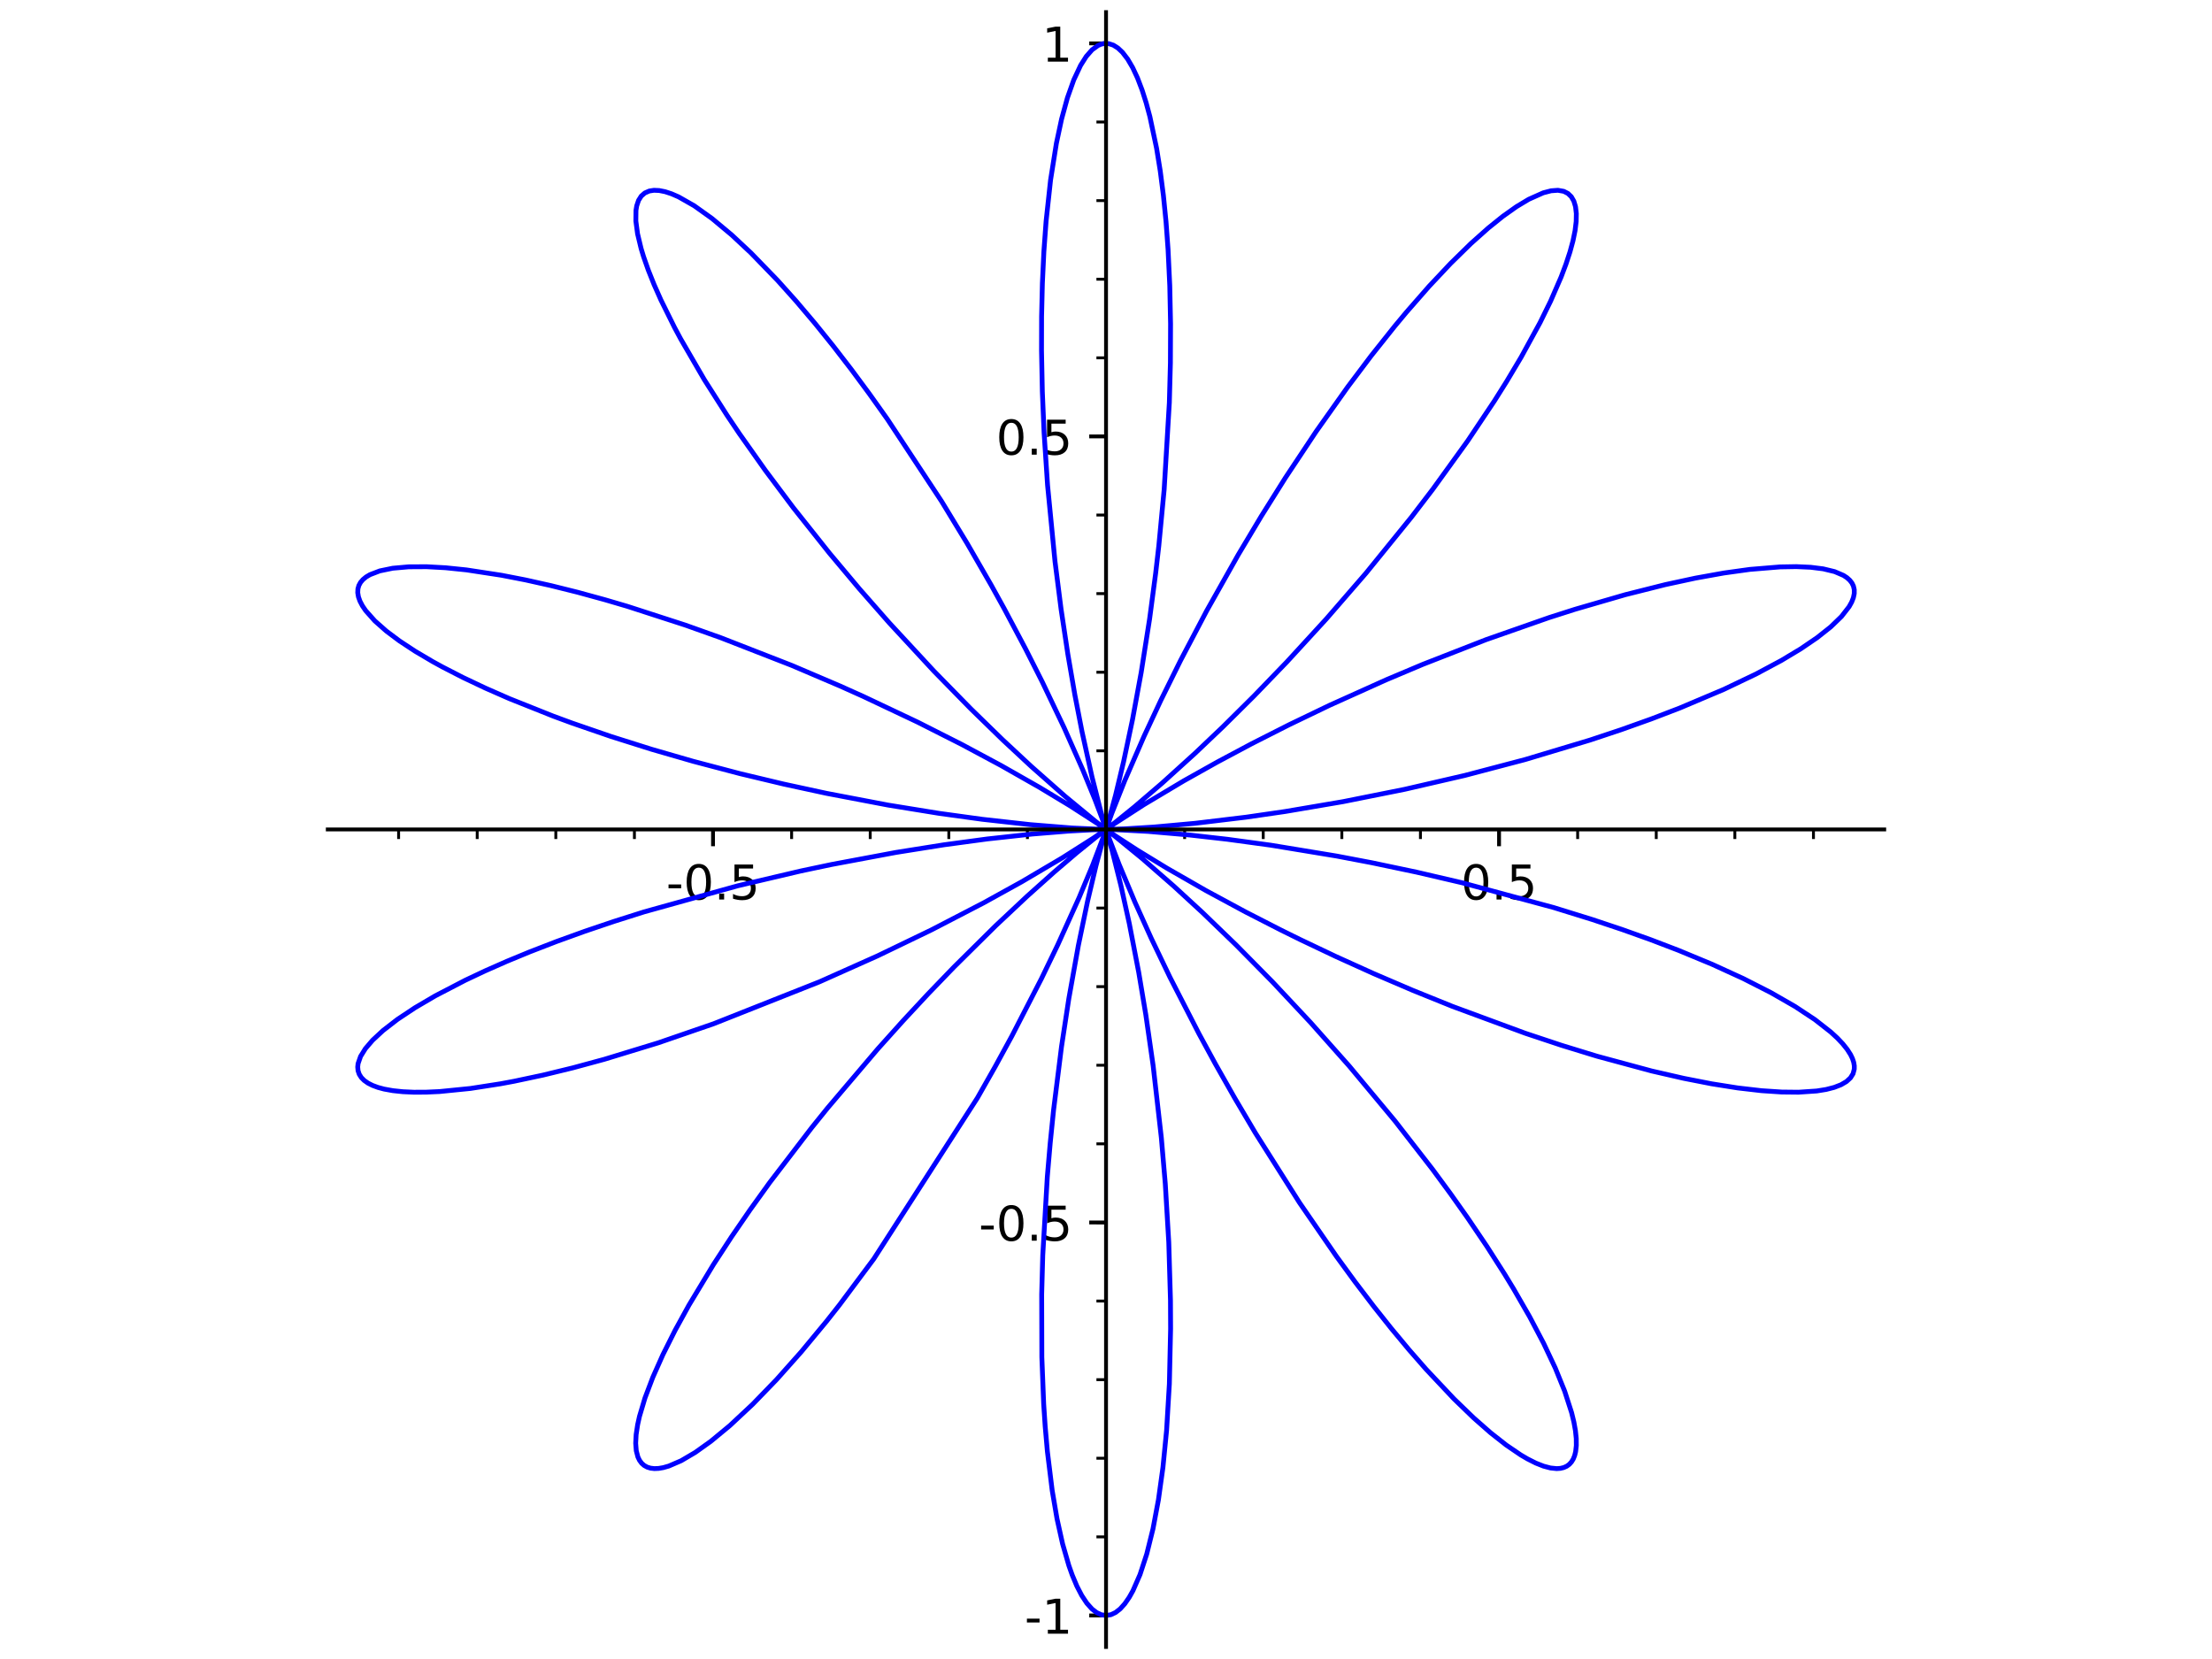 <?xml version="1.0" encoding="utf-8" standalone="no"?>
<!DOCTYPE svg PUBLIC "-//W3C//DTD SVG 1.1//EN"
  "http://www.w3.org/Graphics/SVG/1.1/DTD/svg11.dtd">
<!-- Created with matplotlib (http://matplotlib.org/) -->
<svg height="345.6pt" version="1.1" viewBox="0 0 460.8 345.6" width="460.8pt" xmlns="http://www.w3.org/2000/svg" xmlns:xlink="http://www.w3.org/1999/xlink">
 <defs>
  <style type="text/css">
*{stroke-linecap:butt;stroke-linejoin:round;}
  </style>
 </defs>
 <g id="figure_1">
  <g id="patch_1">
   <path d="M 0 345.6 
L 460.8 345.6 
L 460.8 0 
L 0 0 
z
" style="fill:#ffffff;"/>
  </g>
  <g id="axes_1">
   <g id="patch_2">
    <path d="M 68.281 343.08 
L 392.519 343.08 
L 392.519 2.52 
L 68.281 2.52 
z
" style="fill:#ffffff;"/>
   </g>
   <g id="matplotlib.axis_1">
    <g id="xtick_1">
     <g id="line2d_1">
      <defs>
       <path d="M 0 0 
L 0 3.5 
" id="m782f065911" style="stroke:#000000;stroke-width:0.8;"/>
      </defs>
      <g>
       <use style="stroke:#000000;stroke-width:0.8;" x="148.535" xlink:href="#m782f065911" y="172.787"/>
      </g>
     </g>
     <g id="text_1">
      <!-- -0.5 -->
      <defs>
       <path d="M 4.891 31.391 
L 31.203 31.391 
L 31.203 23.391 
L 4.891 23.391 
z
" id="DejaVuSans-2d"/>
       <path d="M 31.781 66.406 
Q 24.172 66.406 20.328 58.906 
Q 16.5 51.422 16.5 36.375 
Q 16.5 21.391 20.328 13.891 
Q 24.172 6.391 31.781 6.391 
Q 39.453 6.391 43.281 13.891 
Q 47.125 21.391 47.125 36.375 
Q 47.125 51.422 43.281 58.906 
Q 39.453 66.406 31.781 66.406 
z
M 31.781 74.219 
Q 44.047 74.219 50.516 64.516 
Q 56.984 54.828 56.984 36.375 
Q 56.984 17.969 50.516 8.266 
Q 44.047 -1.422 31.781 -1.422 
Q 19.531 -1.422 13.062 8.266 
Q 6.594 17.969 6.594 36.375 
Q 6.594 54.828 13.062 64.516 
Q 19.531 74.219 31.781 74.219 
z
" id="DejaVuSans-30"/>
       <path d="M 10.688 12.406 
L 21 12.406 
L 21 0 
L 10.688 0 
z
" id="DejaVuSans-2e"/>
       <path d="M 10.797 72.906 
L 49.516 72.906 
L 49.516 64.594 
L 19.828 64.594 
L 19.828 46.734 
Q 21.969 47.469 24.109 47.828 
Q 26.266 48.188 28.422 48.188 
Q 40.625 48.188 47.75 41.5 
Q 54.891 34.812 54.891 23.391 
Q 54.891 11.625 47.562 5.094 
Q 40.234 -1.422 26.906 -1.422 
Q 22.312 -1.422 17.547 -0.641 
Q 12.797 0.141 7.719 1.703 
L 7.719 11.625 
Q 12.109 9.234 16.797 8.062 
Q 21.484 6.891 26.703 6.891 
Q 35.156 6.891 40.078 11.328 
Q 45.016 15.766 45.016 23.391 
Q 45.016 31 40.078 35.438 
Q 35.156 39.891 26.703 39.891 
Q 22.75 39.891 18.812 39.016 
Q 14.891 38.141 10.797 36.281 
z
" id="DejaVuSans-35"/>
      </defs>
      <g transform="translate(138.779 187.385)scale(0.1 -0.1)">
       <use xlink:href="#DejaVuSans-2d"/>
       <use x="36.084" xlink:href="#DejaVuSans-30"/>
       <use x="99.707" xlink:href="#DejaVuSans-2e"/>
       <use x="131.494" xlink:href="#DejaVuSans-35"/>
      </g>
     </g>
    </g>
    <g id="xtick_2">
     <g id="line2d_2">
      <g>
       <use style="stroke:#000000;stroke-width:0.8;" x="230.407" xlink:href="#m782f065911" y="172.787"/>
      </g>
     </g>
    </g>
    <g id="xtick_3">
     <g id="line2d_3">
      <g>
       <use style="stroke:#000000;stroke-width:0.8;" x="312.279" xlink:href="#m782f065911" y="172.787"/>
      </g>
     </g>
     <g id="text_2">
      <!-- 0.5 -->
      <g transform="translate(304.327 187.385)scale(0.1 -0.1)">
       <use xlink:href="#DejaVuSans-30"/>
       <use x="63.623" xlink:href="#DejaVuSans-2e"/>
       <use x="95.41" xlink:href="#DejaVuSans-35"/>
      </g>
     </g>
    </g>
    <g id="xtick_4">
     <g id="line2d_4">
      <defs>
       <path d="M 0 0 
L 0 2 
" id="mb869e47d2b" style="stroke:#000000;stroke-width:0.6;"/>
      </defs>
      <g>
       <use style="stroke:#000000;stroke-width:0.6;" x="83.037" xlink:href="#mb869e47d2b" y="172.787"/>
      </g>
     </g>
    </g>
    <g id="xtick_5">
     <g id="line2d_5">
      <g>
       <use style="stroke:#000000;stroke-width:0.6;" x="99.411" xlink:href="#mb869e47d2b" y="172.787"/>
      </g>
     </g>
    </g>
    <g id="xtick_6">
     <g id="line2d_6">
      <g>
       <use style="stroke:#000000;stroke-width:0.6;" x="115.786" xlink:href="#mb869e47d2b" y="172.787"/>
      </g>
     </g>
    </g>
    <g id="xtick_7">
     <g id="line2d_7">
      <g>
       <use style="stroke:#000000;stroke-width:0.6;" x="132.16" xlink:href="#mb869e47d2b" y="172.787"/>
      </g>
     </g>
    </g>
    <g id="xtick_8">
     <g id="line2d_8">
      <g>
       <use style="stroke:#000000;stroke-width:0.6;" x="164.909" xlink:href="#mb869e47d2b" y="172.787"/>
      </g>
     </g>
    </g>
    <g id="xtick_9">
     <g id="line2d_9">
      <g>
       <use style="stroke:#000000;stroke-width:0.6;" x="181.284" xlink:href="#mb869e47d2b" y="172.787"/>
      </g>
     </g>
    </g>
    <g id="xtick_10">
     <g id="line2d_10">
      <g>
       <use style="stroke:#000000;stroke-width:0.6;" x="197.658" xlink:href="#mb869e47d2b" y="172.787"/>
      </g>
     </g>
    </g>
    <g id="xtick_11">
     <g id="line2d_11">
      <g>
       <use style="stroke:#000000;stroke-width:0.6;" x="214.032" xlink:href="#mb869e47d2b" y="172.787"/>
      </g>
     </g>
    </g>
    <g id="xtick_12">
     <g id="line2d_12">
      <g>
       <use style="stroke:#000000;stroke-width:0.6;" x="246.781" xlink:href="#mb869e47d2b" y="172.787"/>
      </g>
     </g>
    </g>
    <g id="xtick_13">
     <g id="line2d_13">
      <g>
       <use style="stroke:#000000;stroke-width:0.6;" x="263.156" xlink:href="#mb869e47d2b" y="172.787"/>
      </g>
     </g>
    </g>
    <g id="xtick_14">
     <g id="line2d_14">
      <g>
       <use style="stroke:#000000;stroke-width:0.6;" x="279.53" xlink:href="#mb869e47d2b" y="172.787"/>
      </g>
     </g>
    </g>
    <g id="xtick_15">
     <g id="line2d_15">
      <g>
       <use style="stroke:#000000;stroke-width:0.6;" x="295.904" xlink:href="#mb869e47d2b" y="172.787"/>
      </g>
     </g>
    </g>
    <g id="xtick_16">
     <g id="line2d_16">
      <g>
       <use style="stroke:#000000;stroke-width:0.6;" x="328.653" xlink:href="#mb869e47d2b" y="172.787"/>
      </g>
     </g>
    </g>
    <g id="xtick_17">
     <g id="line2d_17">
      <g>
       <use style="stroke:#000000;stroke-width:0.6;" x="345.028" xlink:href="#mb869e47d2b" y="172.787"/>
      </g>
     </g>
    </g>
    <g id="xtick_18">
     <g id="line2d_18">
      <g>
       <use style="stroke:#000000;stroke-width:0.6;" x="361.402" xlink:href="#mb869e47d2b" y="172.787"/>
      </g>
     </g>
    </g>
    <g id="xtick_19">
     <g id="line2d_19">
      <g>
       <use style="stroke:#000000;stroke-width:0.6;" x="377.777" xlink:href="#mb869e47d2b" y="172.787"/>
      </g>
     </g>
    </g>
   </g>
   <g id="matplotlib.axis_2">
    <g id="ytick_1">
     <g id="line2d_20">
      <defs>
       <path d="M 0 0 
L -3.5 0 
" id="mad27890253" style="stroke:#000000;stroke-width:0.8;"/>
      </defs>
      <g>
       <use style="stroke:#000000;stroke-width:0.8;" x="230.407" xlink:href="#mad27890253" y="336.531"/>
      </g>
     </g>
     <g id="text_3">
      <!-- -1 -->
      <defs>
       <path d="M 12.406 8.297 
L 28.516 8.297 
L 28.516 63.922 
L 10.984 60.406 
L 10.984 69.391 
L 28.422 72.906 
L 38.281 72.906 
L 38.281 8.297 
L 54.391 8.297 
L 54.391 0 
L 12.406 0 
z
" id="DejaVuSans-31"/>
      </defs>
      <g transform="translate(213.436 340.33)scale(0.1 -0.1)">
       <use xlink:href="#DejaVuSans-2d"/>
       <use x="36.084" xlink:href="#DejaVuSans-31"/>
      </g>
     </g>
    </g>
    <g id="ytick_2">
     <g id="line2d_21">
      <g>
       <use style="stroke:#000000;stroke-width:0.8;" x="230.407" xlink:href="#mad27890253" y="254.659"/>
      </g>
     </g>
     <g id="text_4">
      <!-- -0.5 -->
      <g transform="translate(203.896 258.458)scale(0.1 -0.1)">
       <use xlink:href="#DejaVuSans-2d"/>
       <use x="36.084" xlink:href="#DejaVuSans-30"/>
       <use x="99.707" xlink:href="#DejaVuSans-2e"/>
       <use x="131.494" xlink:href="#DejaVuSans-35"/>
      </g>
     </g>
    </g>
    <g id="ytick_3">
     <g id="line2d_22">
      <g>
       <use style="stroke:#000000;stroke-width:0.8;" x="230.407" xlink:href="#mad27890253" y="172.787"/>
      </g>
     </g>
    </g>
    <g id="ytick_4">
     <g id="line2d_23">
      <g>
       <use style="stroke:#000000;stroke-width:0.8;" x="230.407" xlink:href="#mad27890253" y="90.915"/>
      </g>
     </g>
     <g id="text_5">
      <!-- 0.5 -->
      <g transform="translate(207.504 94.714)scale(0.1 -0.1)">
       <use xlink:href="#DejaVuSans-30"/>
       <use x="63.623" xlink:href="#DejaVuSans-2e"/>
       <use x="95.41" xlink:href="#DejaVuSans-35"/>
      </g>
     </g>
    </g>
    <g id="ytick_5">
     <g id="line2d_24">
      <g>
       <use style="stroke:#000000;stroke-width:0.8;" x="230.407" xlink:href="#mad27890253" y="9.042"/>
      </g>
     </g>
     <g id="text_6">
      <!-- 1 -->
      <g transform="translate(217.044 12.842)scale(0.1 -0.1)">
       <use xlink:href="#DejaVuSans-31"/>
      </g>
     </g>
    </g>
    <g id="ytick_6">
     <g id="line2d_25">
      <defs>
       <path d="M 0 0 
L -2 0 
" id="m5f4ed3b81d" style="stroke:#000000;stroke-width:0.6;"/>
      </defs>
      <g>
       <use style="stroke:#000000;stroke-width:0.6;" x="230.407" xlink:href="#m5f4ed3b81d" y="320.156"/>
      </g>
     </g>
    </g>
    <g id="ytick_7">
     <g id="line2d_26">
      <g>
       <use style="stroke:#000000;stroke-width:0.6;" x="230.407" xlink:href="#m5f4ed3b81d" y="303.782"/>
      </g>
     </g>
    </g>
    <g id="ytick_8">
     <g id="line2d_27">
      <g>
       <use style="stroke:#000000;stroke-width:0.6;" x="230.407" xlink:href="#m5f4ed3b81d" y="287.408"/>
      </g>
     </g>
    </g>
    <g id="ytick_9">
     <g id="line2d_28">
      <g>
       <use style="stroke:#000000;stroke-width:0.6;" x="230.407" xlink:href="#m5f4ed3b81d" y="271.033"/>
      </g>
     </g>
    </g>
    <g id="ytick_10">
     <g id="line2d_29">
      <g>
       <use style="stroke:#000000;stroke-width:0.6;" x="230.407" xlink:href="#m5f4ed3b81d" y="254.659"/>
      </g>
     </g>
    </g>
    <g id="ytick_11">
     <g id="line2d_30">
      <g>
       <use style="stroke:#000000;stroke-width:0.6;" x="230.407" xlink:href="#m5f4ed3b81d" y="238.284"/>
      </g>
     </g>
    </g>
    <g id="ytick_12">
     <g id="line2d_31">
      <g>
       <use style="stroke:#000000;stroke-width:0.6;" x="230.407" xlink:href="#m5f4ed3b81d" y="221.91"/>
      </g>
     </g>
    </g>
    <g id="ytick_13">
     <g id="line2d_32">
      <g>
       <use style="stroke:#000000;stroke-width:0.6;" x="230.407" xlink:href="#m5f4ed3b81d" y="205.535"/>
      </g>
     </g>
    </g>
    <g id="ytick_14">
     <g id="line2d_33">
      <g>
       <use style="stroke:#000000;stroke-width:0.6;" x="230.407" xlink:href="#m5f4ed3b81d" y="189.161"/>
      </g>
     </g>
    </g>
    <g id="ytick_15">
     <g id="line2d_34">
      <g>
       <use style="stroke:#000000;stroke-width:0.6;" x="230.407" xlink:href="#m5f4ed3b81d" y="172.787"/>
      </g>
     </g>
    </g>
    <g id="ytick_16">
     <g id="line2d_35">
      <g>
       <use style="stroke:#000000;stroke-width:0.6;" x="230.407" xlink:href="#m5f4ed3b81d" y="156.412"/>
      </g>
     </g>
    </g>
    <g id="ytick_17">
     <g id="line2d_36">
      <g>
       <use style="stroke:#000000;stroke-width:0.6;" x="230.407" xlink:href="#m5f4ed3b81d" y="140.038"/>
      </g>
     </g>
    </g>
    <g id="ytick_18">
     <g id="line2d_37">
      <g>
       <use style="stroke:#000000;stroke-width:0.6;" x="230.407" xlink:href="#m5f4ed3b81d" y="123.663"/>
      </g>
     </g>
    </g>
    <g id="ytick_19">
     <g id="line2d_38">
      <g>
       <use style="stroke:#000000;stroke-width:0.6;" x="230.407" xlink:href="#m5f4ed3b81d" y="107.289"/>
      </g>
     </g>
    </g>
    <g id="ytick_20">
     <g id="line2d_39">
      <g>
       <use style="stroke:#000000;stroke-width:0.6;" x="230.407" xlink:href="#m5f4ed3b81d" y="90.915"/>
      </g>
     </g>
    </g>
    <g id="ytick_21">
     <g id="line2d_40">
      <g>
       <use style="stroke:#000000;stroke-width:0.6;" x="230.407" xlink:href="#m5f4ed3b81d" y="74.54"/>
      </g>
     </g>
    </g>
    <g id="ytick_22">
     <g id="line2d_41">
      <g>
       <use style="stroke:#000000;stroke-width:0.6;" x="230.407" xlink:href="#m5f4ed3b81d" y="58.166"/>
      </g>
     </g>
    </g>
    <g id="ytick_23">
     <g id="line2d_42">
      <g>
       <use style="stroke:#000000;stroke-width:0.6;" x="230.407" xlink:href="#m5f4ed3b81d" y="41.791"/>
      </g>
     </g>
    </g>
    <g id="ytick_24">
     <g id="line2d_43">
      <g>
       <use style="stroke:#000000;stroke-width:0.6;" x="230.407" xlink:href="#m5f4ed3b81d" y="25.417"/>
      </g>
     </g>
    </g>
    <g id="ytick_25">
     <g id="line2d_44">
      <g>
       <use style="stroke:#000000;stroke-width:0.6;" x="230.407" xlink:href="#m5f4ed3b81d" y="9.042"/>
      </g>
     </g>
    </g>
   </g>
   <g id="line2d_45">
    <path clip-path="url(#p49e5636b80)" d="M 230.407 172.787 
L 234.231 172.669 
L 240.418 172.286 
L 248.929 171.512 
L 259.607 170.229 
L 267.738 169.048 
L 279.753 167.003 
L 292.61 164.432 
L 305.129 161.542 
L 317.724 158.228 
L 331.216 154.175 
L 337.716 152.011 
L 343.982 149.773 
L 349.883 147.512 
L 359.109 143.611 
L 365.831 140.403 
L 371.094 137.585 
L 375.101 135.179 
L 378.534 132.843 
L 381.365 130.601 
L 383.605 128.44 
L 385.201 126.389 
L 385.736 125.429 
L 386.094 124.515 
L 386.274 123.652 
L 386.277 122.841 
L 386.102 122.085 
L 385.796 121.459 
L 385.349 120.88 
L 384.763 120.351 
L 384.039 119.873 
L 382.182 119.076 
L 379.794 118.499 
L 377.197 118.173 
L 374.198 118.038 
L 370.817 118.097 
L 364.544 118.614 
L 359.106 119.369 
L 353.211 120.43 
L 346.913 121.789 
L 338.592 123.883 
L 328.1 126.931 
L 322.702 128.655 
L 309.547 133.263 
L 296.409 138.396 
L 288.784 141.61 
L 276.957 146.934 
L 268.516 150.994 
L 260.696 154.959 
L 253.607 158.738 
L 246.58 162.677 
L 238.246 167.651 
L 231.739 171.859 
L 230.407 172.787 
L 232.291 171.347 
L 236.318 168.088 
L 242.097 163.135 
L 248.919 156.954 
L 254.762 151.403 
L 261.234 144.984 
L 268.063 137.905 
L 276.289 128.94 
L 284.56 119.4 
L 293.984 107.785 
L 298.487 101.902 
L 305.778 91.8 
L 311.319 83.508 
L 313.85 79.483 
L 316.88 74.405 
L 320.82 67.206 
L 323.016 62.739 
L 325.199 57.724 
L 326.224 55.007 
L 327.054 52.481 
L 327.685 50.155 
L 328.116 48.04 
L 328.347 46.146 
L 328.378 44.479 
L 328.21 43.049 
L 327.863 41.902 
L 327.337 40.984 
L 326.634 40.301 
L 325.759 39.855 
L 324.546 39.64 
L 323.119 39.744 
L 321.487 40.168 
L 318.468 41.515 
L 315.894 43.061 
L 313.082 45.057 
L 310.054 47.491 
L 306.441 50.711 
L 302.206 54.857 
L 297.699 59.648 
L 292.963 65.06 
L 290.551 67.955 
L 285.67 74.082 
L 280.762 80.598 
L 274.18 89.883 
L 267.764 99.545 
L 262.75 107.533 
L 257.977 115.519 
L 251.376 127.238 
L 245.928 137.592 
L 241.814 145.908 
L 238.325 153.376 
L 234.308 162.617 
L 231.605 169.438 
L 230.409 172.781 
L 230.944 171.003 
L 232.396 165.635 
L 234.061 158.689 
L 235.914 149.929 
L 237.73 140.077 
L 239.484 128.927 
L 240.743 119.434 
L 241.398 113.74 
L 242.514 102.001 
L 243.597 83.873 
L 243.817 75.575 
L 243.848 67.432 
L 243.685 59.529 
L 243.327 51.952 
L 242.904 46.201 
L 242.361 40.748 
L 241.703 35.628 
L 240.935 30.876 
L 239.541 24.292 
L 238.76 21.399 
L 237.929 18.786 
L 236.969 16.263 
L 235.963 14.103 
L 234.916 12.315 
L 233.837 10.909 
L 232.89 10.012 
L 231.931 9.405 
L 230.963 9.091 
L 229.992 9.069 
L 229.364 9.212 
L 228.738 9.478 
L 227.499 10.377 
L 226.286 11.76 
L 225.109 13.62 
L 223.688 16.641 
L 222.362 20.376 
L 221.15 24.791 
L 220.069 29.841 
L 218.853 37.492 
L 217.923 46.054 
L 217.459 52.397 
L 217.145 59.049 
L 216.981 65.956 
L 216.966 73.06 
L 217.137 81.573 
L 217.503 90.184 
L 218.226 101.079 
L 219.775 116.95 
L 221.045 126.917 
L 222.446 136.245 
L 223.917 144.776 
L 225.397 152.395 
L 227.476 161.807 
L 229.352 169.17 
L 230.395 172.749 
L 229.841 171.159 
L 228.087 166.525 
L 225.534 160.304 
L 221.673 151.592 
L 217.144 142.097 
L 213.616 135.118 
L 209.149 126.708 
L 206.451 121.832 
L 201.474 113.199 
L 196.167 104.465 
L 184.841 87.292 
L 181.086 82.016 
L 177.311 76.916 
L 173.539 72.028 
L 169.794 67.385 
L 165.841 62.72 
L 161.979 58.407 
L 156.419 52.669 
L 152.457 48.965 
L 148.329 45.516 
L 144.614 42.862 
L 141.35 41.006 
L 139.884 40.369 
L 138.538 39.93 
L 137.314 39.687 
L 136.218 39.642 
L 135.254 39.794 
L 134.332 40.198 
L 133.587 40.848 
L 133.023 41.739 
L 132.643 42.868 
L 132.486 43.809 
L 132.459 46.033 
L 132.814 48.695 
L 133.553 51.774 
L 134.066 53.462 
L 135.048 56.263 
L 136.255 59.278 
L 137.681 62.491 
L 140.511 68.202 
L 141.786 70.583 
L 146.727 79.098 
L 151.436 86.487 
L 153.988 90.28 
L 159.438 97.992 
L 165.276 105.782 
L 172.809 115.254 
L 179.003 122.634 
L 185.262 129.764 
L 194.548 139.799 
L 202.245 147.661 
L 208.863 154.103 
L 214.851 159.675 
L 221.897 165.896 
L 228.286 171.161 
L 230.407 172.787 
L 228.584 171.526 
L 222.872 167.84 
L 216.59 164.047 
L 208.577 159.49 
L 200.389 155.101 
L 191.194 150.45 
L 179.857 145.087 
L 174.997 142.906 
L 164.976 138.631 
L 150.181 132.862 
L 142.756 130.218 
L 130.663 126.302 
L 126.002 124.932 
L 120.29 123.369 
L 114.772 121.994 
L 109.483 120.813 
L 104.458 119.836 
L 97.198 118.725 
L 92.821 118.274 
L 88.853 118.056 
L 85.145 118.078 
L 81.804 118.374 
L 79.114 118.929 
L 77.061 119.718 
L 76.257 120.2 
L 75.604 120.738 
L 75.102 121.33 
L 74.754 121.976 
L 74.56 122.672 
L 74.524 123.477 
L 74.669 124.336 
L 74.994 125.247 
L 75.498 126.205 
L 76.182 127.209 
L 78.079 129.341 
L 80.473 131.458 
L 83.217 133.513 
L 86.444 135.64 
L 90.135 137.82 
L 92.147 138.925 
L 96.434 141.127 
L 101.107 143.34 
L 106.134 145.546 
L 115.271 149.191 
L 119.179 150.63 
L 127.301 153.427 
L 135.746 156.091 
L 144.407 158.595 
L 154.191 161.171 
L 163.25 163.334 
L 172.165 165.266 
L 185.005 167.713 
L 195.618 169.435 
L 204.633 170.675 
L 214.649 171.79 
L 223.371 172.492 
L 229.765 172.779 
L 230.404 172.787 
L 227.72 172.856 
L 222.598 173.131 
L 215.002 173.749 
L 205.674 174.769 
L 196.631 175.989 
L 186.613 177.582 
L 173.228 180.09 
L 166.807 181.445 
L 153.709 184.523 
L 134.164 189.964 
L 127.908 191.947 
L 121.825 194.004 
L 115.959 196.124 
L 110.349 198.293 
L 105.606 200.251 
L 101.123 202.226 
L 96.923 204.205 
L 90.692 207.442 
L 86.445 209.933 
L 82.8 212.354 
L 79.79 214.68 
L 77.608 216.708 
L 76.119 218.448 
L 75.112 220.073 
L 74.593 221.569 
L 74.517 222.265 
L 74.589 223.056 
L 74.839 223.791 
L 75.267 224.466 
L 75.872 225.079 
L 76.652 225.629 
L 77.605 226.112 
L 78.728 226.528 
L 80.019 226.875 
L 81.836 227.203 
L 83.895 227.422 
L 86.189 227.528 
L 88.71 227.52 
L 91.583 227.389 
L 97.999 226.746 
L 104.263 225.772 
L 107.11 225.241 
L 113.073 223.975 
L 119.353 222.447 
L 125.896 220.671 
L 137.113 217.245 
L 148.636 213.276 
L 170.758 204.511 
L 182.837 199.115 
L 194.053 193.707 
L 204.96 188.053 
L 212.864 183.681 
L 221.278 178.717 
L 227.813 174.563 
L 230.4 172.791 
L 228.95 173.893 
L 224.281 177.664 
L 219.665 181.606 
L 213.997 186.678 
L 207.454 192.817 
L 198.736 201.446 
L 193.347 207.037 
L 188.137 212.636 
L 182.866 218.503 
L 172.389 230.833 
L 169.091 234.92 
L 160.349 246.336 
L 156.261 252.018 
L 152.409 257.624 
L 148.599 263.47 
L 143.531 271.868 
L 140.63 277.145 
L 138.101 282.188 
L 135.989 286.93 
L 134.357 291.235 
L 133.217 295.058 
L 132.834 296.775 
L 132.52 298.836 
L 132.424 300.651 
L 132.546 302.209 
L 132.883 303.505 
L 133.227 304.221 
L 133.666 304.815 
L 134.196 305.284 
L 134.818 305.628 
L 135.529 305.846 
L 136.328 305.936 
L 137.212 305.898 
L 138.179 305.732 
L 139.33 305.404 
L 141.909 304.289 
L 144.834 302.568 
L 148.073 300.255 
L 152.044 296.974 
L 156.801 292.529 
L 161.784 287.377 
L 166.908 281.619 
L 172.175 275.26 
L 174.841 271.882 
L 182.015 262.271 
L 203.614 228.716 
L 207.311 222.202 
L 210.779 215.848 
L 216.943 203.882 
L 220.36 196.804 
L 224.792 186.999 
L 227.622 180.217 
L 230.08 173.742 
L 230.406 172.788 
L 229.861 174.599 
L 228.304 180.386 
L 226.567 187.713 
L 224.642 196.96 
L 222.661 208.01 
L 221.132 218.037 
L 219.484 231.201 
L 218.782 238.082 
L 218.179 245.094 
L 217.224 261.514 
L 217.001 269.672 
L 217.035 282.738 
L 217.418 292.474 
L 217.727 297.115 
L 218.188 302.356 
L 219.19 310.49 
L 220.193 316.378 
L 221.355 321.608 
L 222.659 326.122 
L 223.358 328.094 
L 224.332 330.415 
L 225.349 332.376 
L 226.401 333.967 
L 227.482 335.18 
L 228.452 335.932 
L 229.433 336.383 
L 230.42 336.531 
L 231.406 336.375 
L 232.387 335.916 
L 233.357 335.156 
L 234.311 334.098 
L 235.244 332.745 
L 236.014 331.371 
L 237.485 328.015 
L 238.89 323.724 
L 240.193 318.467 
L 241.322 312.437 
L 242.259 305.708 
L 243.017 298.014 
L 243.601 288.288 
L 243.857 276.813 
L 243.83 270.878 
L 243.477 258.783 
L 242.75 246.611 
L 241.929 237.006 
L 240.224 222.03 
L 238.688 211.343 
L 237.219 202.576 
L 235.254 192.39 
L 233.498 184.446 
L 231.708 177.309 
L 230.41 172.796 
L 231.046 174.618 
L 233.119 180.037 
L 236.423 187.922 
L 239.8 195.408 
L 243.718 203.574 
L 249.78 215.372 
L 253.19 221.639 
L 257.234 228.776 
L 261.525 236.026 
L 270.696 250.519 
L 278.382 261.691 
L 282.284 267.034 
L 286.191 272.162 
L 289.877 276.794 
L 293.52 281.168 
L 297.097 285.257 
L 302.897 291.418 
L 306.987 295.368 
L 310.503 298.46 
L 313.784 301.04 
L 316.798 303.09 
L 318.196 303.91 
L 319.942 304.791 
L 321.543 305.424 
L 322.99 305.806 
L 324.278 305.938 
L 325.052 305.886 
L 325.749 305.721 
L 326.367 305.444 
L 326.906 305.055 
L 327.363 304.555 
L 327.737 303.946 
L 328.028 303.229 
L 328.234 302.405 
L 328.376 301.132 
L 328.363 299.675 
L 328.194 298.038 
L 327.868 296.227 
L 327.385 294.248 
L 325.953 289.815 
L 323.988 284.974 
L 321.567 279.84 
L 318.654 274.308 
L 315.276 268.441 
L 313.424 265.401 
L 309.707 259.585 
L 305.668 253.615 
L 302.125 248.614 
L 298.414 243.574 
L 290.587 233.501 
L 281.068 222.077 
L 273.012 213.003 
L 265.087 204.544 
L 257.514 196.865 
L 250.507 190.105 
L 244.52 184.594 
L 237.939 178.845 
L 232.182 174.141 
L 230.42 172.796 
L 232.195 174.024 
L 236.941 177.107 
L 243.034 180.825 
L 251.232 185.527 
L 259.472 189.975 
L 266.931 193.792 
L 270.894 195.746 
L 278.352 199.289 
L 286.175 202.825 
L 294.274 206.295 
L 302.557 209.644 
L 317.774 215.257 
L 325.307 217.763 
L 332.693 220.029 
L 344.089 223.109 
L 350.751 224.638 
L 356.569 225.776 
L 361.988 226.635 
L 366.961 227.211 
L 371.164 227.49 
L 374.658 227.527 
L 378.466 227.271 
L 380.421 226.955 
L 382.107 226.521 
L 383.516 225.973 
L 384.642 225.313 
L 385.48 224.546 
L 386.027 223.676 
L 386.279 222.709 
L 386.283 222.014 
L 386.156 221.279 
L 385.897 220.506 
L 385.507 219.698 
L 384.805 218.599 
L 383.885 217.447 
L 382.749 216.246 
L 381.399 215.002 
L 378.075 212.398 
L 373.949 209.673 
L 368.915 206.782 
L 363.141 203.842 
L 356.696 200.892 
L 349.656 197.971 
L 343.904 195.771 
L 337.894 193.624 
L 331.669 191.544 
L 323.692 189.069 
L 304.627 183.908 
L 295.1 181.686 
L 285.769 179.724 
L 278.436 178.329 
L 264.731 176.069 
L 255.658 174.833 
L 247.902 173.955 
L 239.177 173.197 
L 232.046 172.819 
L 230.407 172.787 
L 230.407 172.787 
" style="fill:none;stroke:#0000ff;stroke-linecap:square;"/>
   </g>
   <g id="patch_3">
    <path d="M 230.407 343.08 
L 230.407 2.52 
" style="fill:none;stroke:#000000;stroke-linecap:square;stroke-linejoin:miter;stroke-width:0.8;"/>
   </g>
   <g id="patch_4">
    <path d="M 68.281 172.787 
L 392.519 172.787 
" style="fill:none;stroke:#000000;stroke-linecap:square;stroke-linejoin:miter;stroke-width:0.8;"/>
   </g>
  </g>
 </g>
 <defs>
  <clipPath id="p49e5636b80">
   <rect height="340.56" width="324.237" x="68.281" y="2.52"/>
  </clipPath>
 </defs>
</svg>
